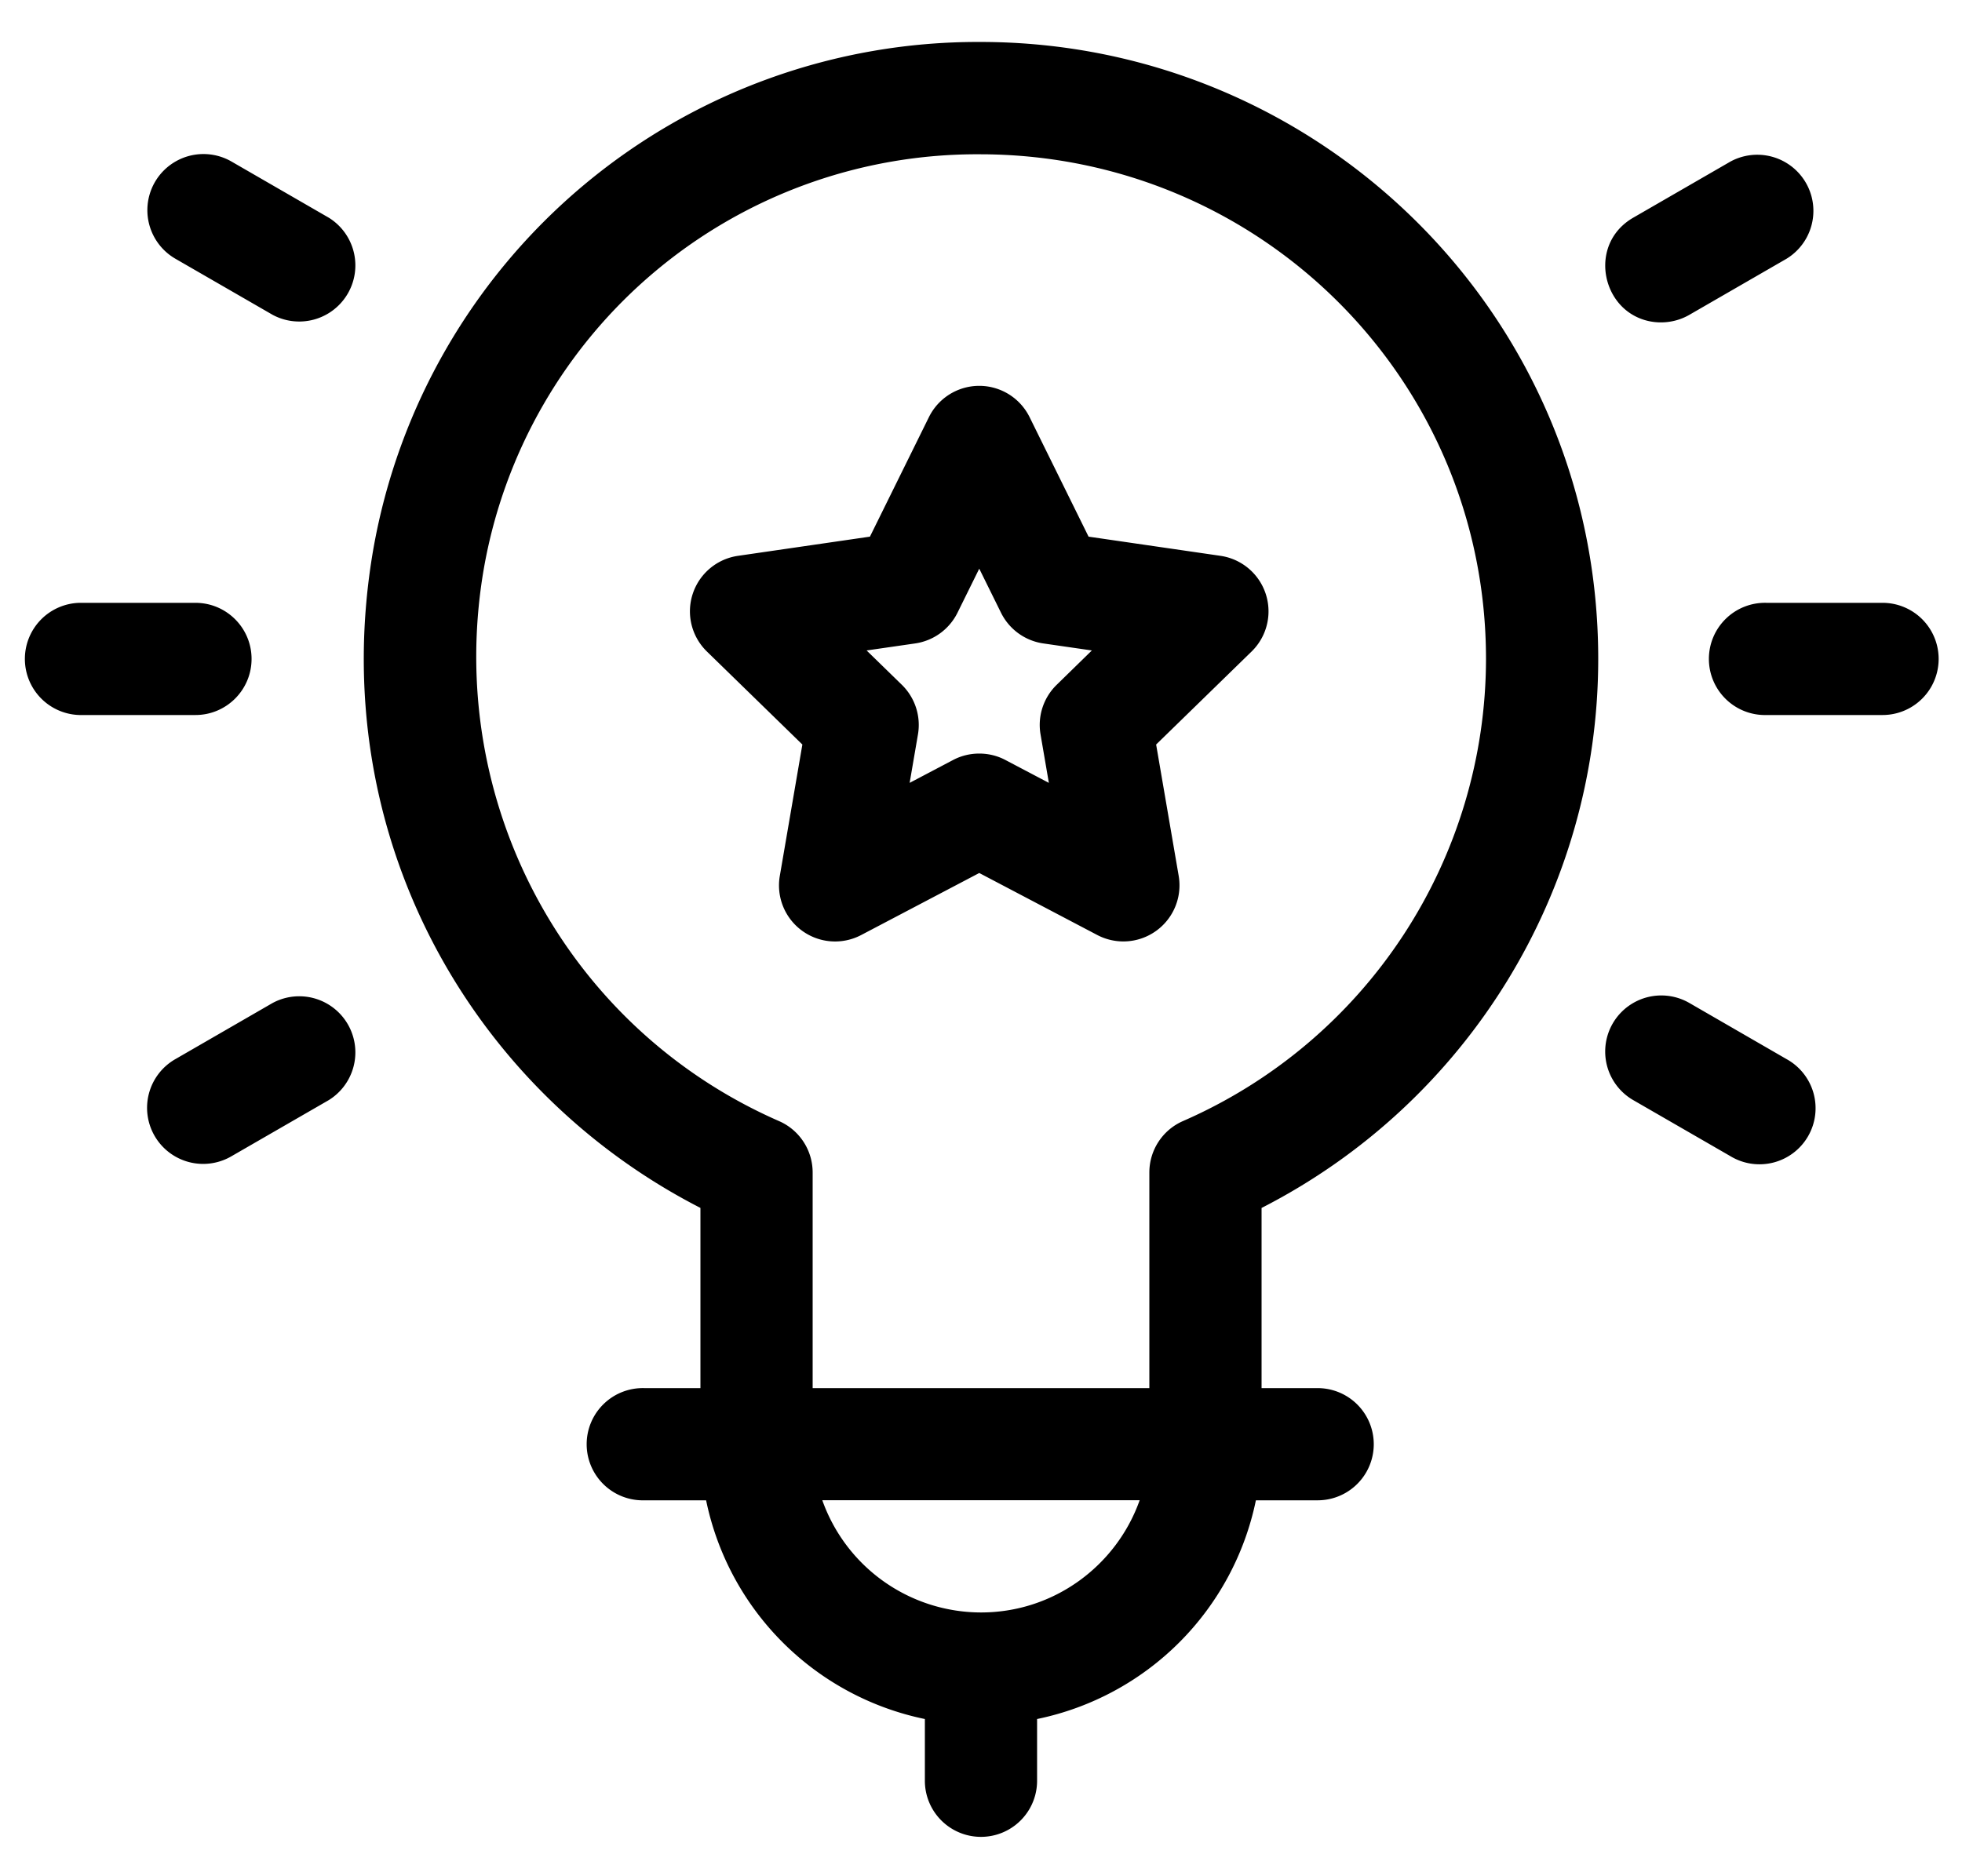 <svg xmlns="http://www.w3.org/2000/svg" width="46" height="44"><path fill-rule="evenodd" d="M44.137 16.768h-2.719a1.316 1.316 0 1 1 0-2.631h2.719a1.315 1.315 0 0 1 0 2.631Zm-2.251-10.7-2.278 1.315c-.587.339-1.403.197-1.786-.463-.337-.581-.239-1.405.47-1.815l2.279-1.316a1.316 1.316 0 0 1 1.315 2.279Zm-2.278 17.453 2.278 1.316a1.315 1.315 0 1 1-1.315 2.277l-2.279-1.315a1.315 1.315 0 0 1 1.316-2.278Zm-10.03 4.807v4.225h1.315a1.315 1.315 0 1 1 0 2.631h-1.448a6.597 6.597 0 0 1-5.13 5.129v1.448a1.315 1.315 0 1 1-2.631 0v-1.448a6.597 6.597 0 0 1-5.129-5.129h-1.448a1.316 1.316 0 1 1 0-2.631h1.315v-4.226c-5.416-2.776-8.813-8.797-7.673-15.428A14.39 14.39 0 0 1 23 .984c7.91.007 14.471 6.38 14.471 14.468 0 5.45-3.071 10.412-7.893 12.876ZM23 37.814c1.715 0 3.177-1.1 3.72-2.632h-7.441A3.954 3.954 0 0 0 23 37.814Zm-.029-34.196a11.738 11.738 0 0 0-11.629 9.727c-.934 5.43 1.914 10.753 6.923 12.946.479.209.788.683.788 1.205v5.057h7.894v-5.057c0-.522.309-.996.787-1.205a11.84 11.84 0 0 0 7.106-10.839c0-6.561-5.304-11.834-11.869-11.834Zm4.135 13.842.529 3.081a1.316 1.316 0 0 1-1.909 1.386l-2.767-1.454-2.767 1.454a1.315 1.315 0 0 1-1.909-1.386l.529-3.081-2.239-2.182a1.315 1.315 0 0 1 .729-2.243l3.094-.45 1.383-2.803a1.316 1.316 0 0 1 2.36 0l1.383 2.803 3.094.45a1.316 1.316 0 0 1 .729 2.243l-2.239 2.182Zm-2.647-2.371a1.317 1.317 0 0 1-.99-.72l-.51-1.033-.51 1.033a1.319 1.319 0 0 1-.99.72l-1.141.165.826.805c.309.302.451.737.378 1.164l-.195 1.136 1.02-.537c.192-.101.402-.15.612-.15.21 0 .421.049.612.15l1.02.537-.195-1.136a1.313 1.313 0 0 1 .379-1.164l.824-.805-1.14-.165ZM7.708 25.799l-2.279 1.315a1.315 1.315 0 1 1-1.316-2.277l2.279-1.316a1.316 1.316 0 0 1 1.316 2.278ZM6.392 7.383 4.113 6.068a1.315 1.315 0 1 1 1.316-2.279l2.279 1.316a1.316 1.316 0 0 1-1.316 2.278Zm-.494 8.069c0 .727-.589 1.316-1.316 1.316H1.863a1.316 1.316 0 0 1 0-2.631h2.719c.727 0 1.316.589 1.316 1.315Z"/></svg>